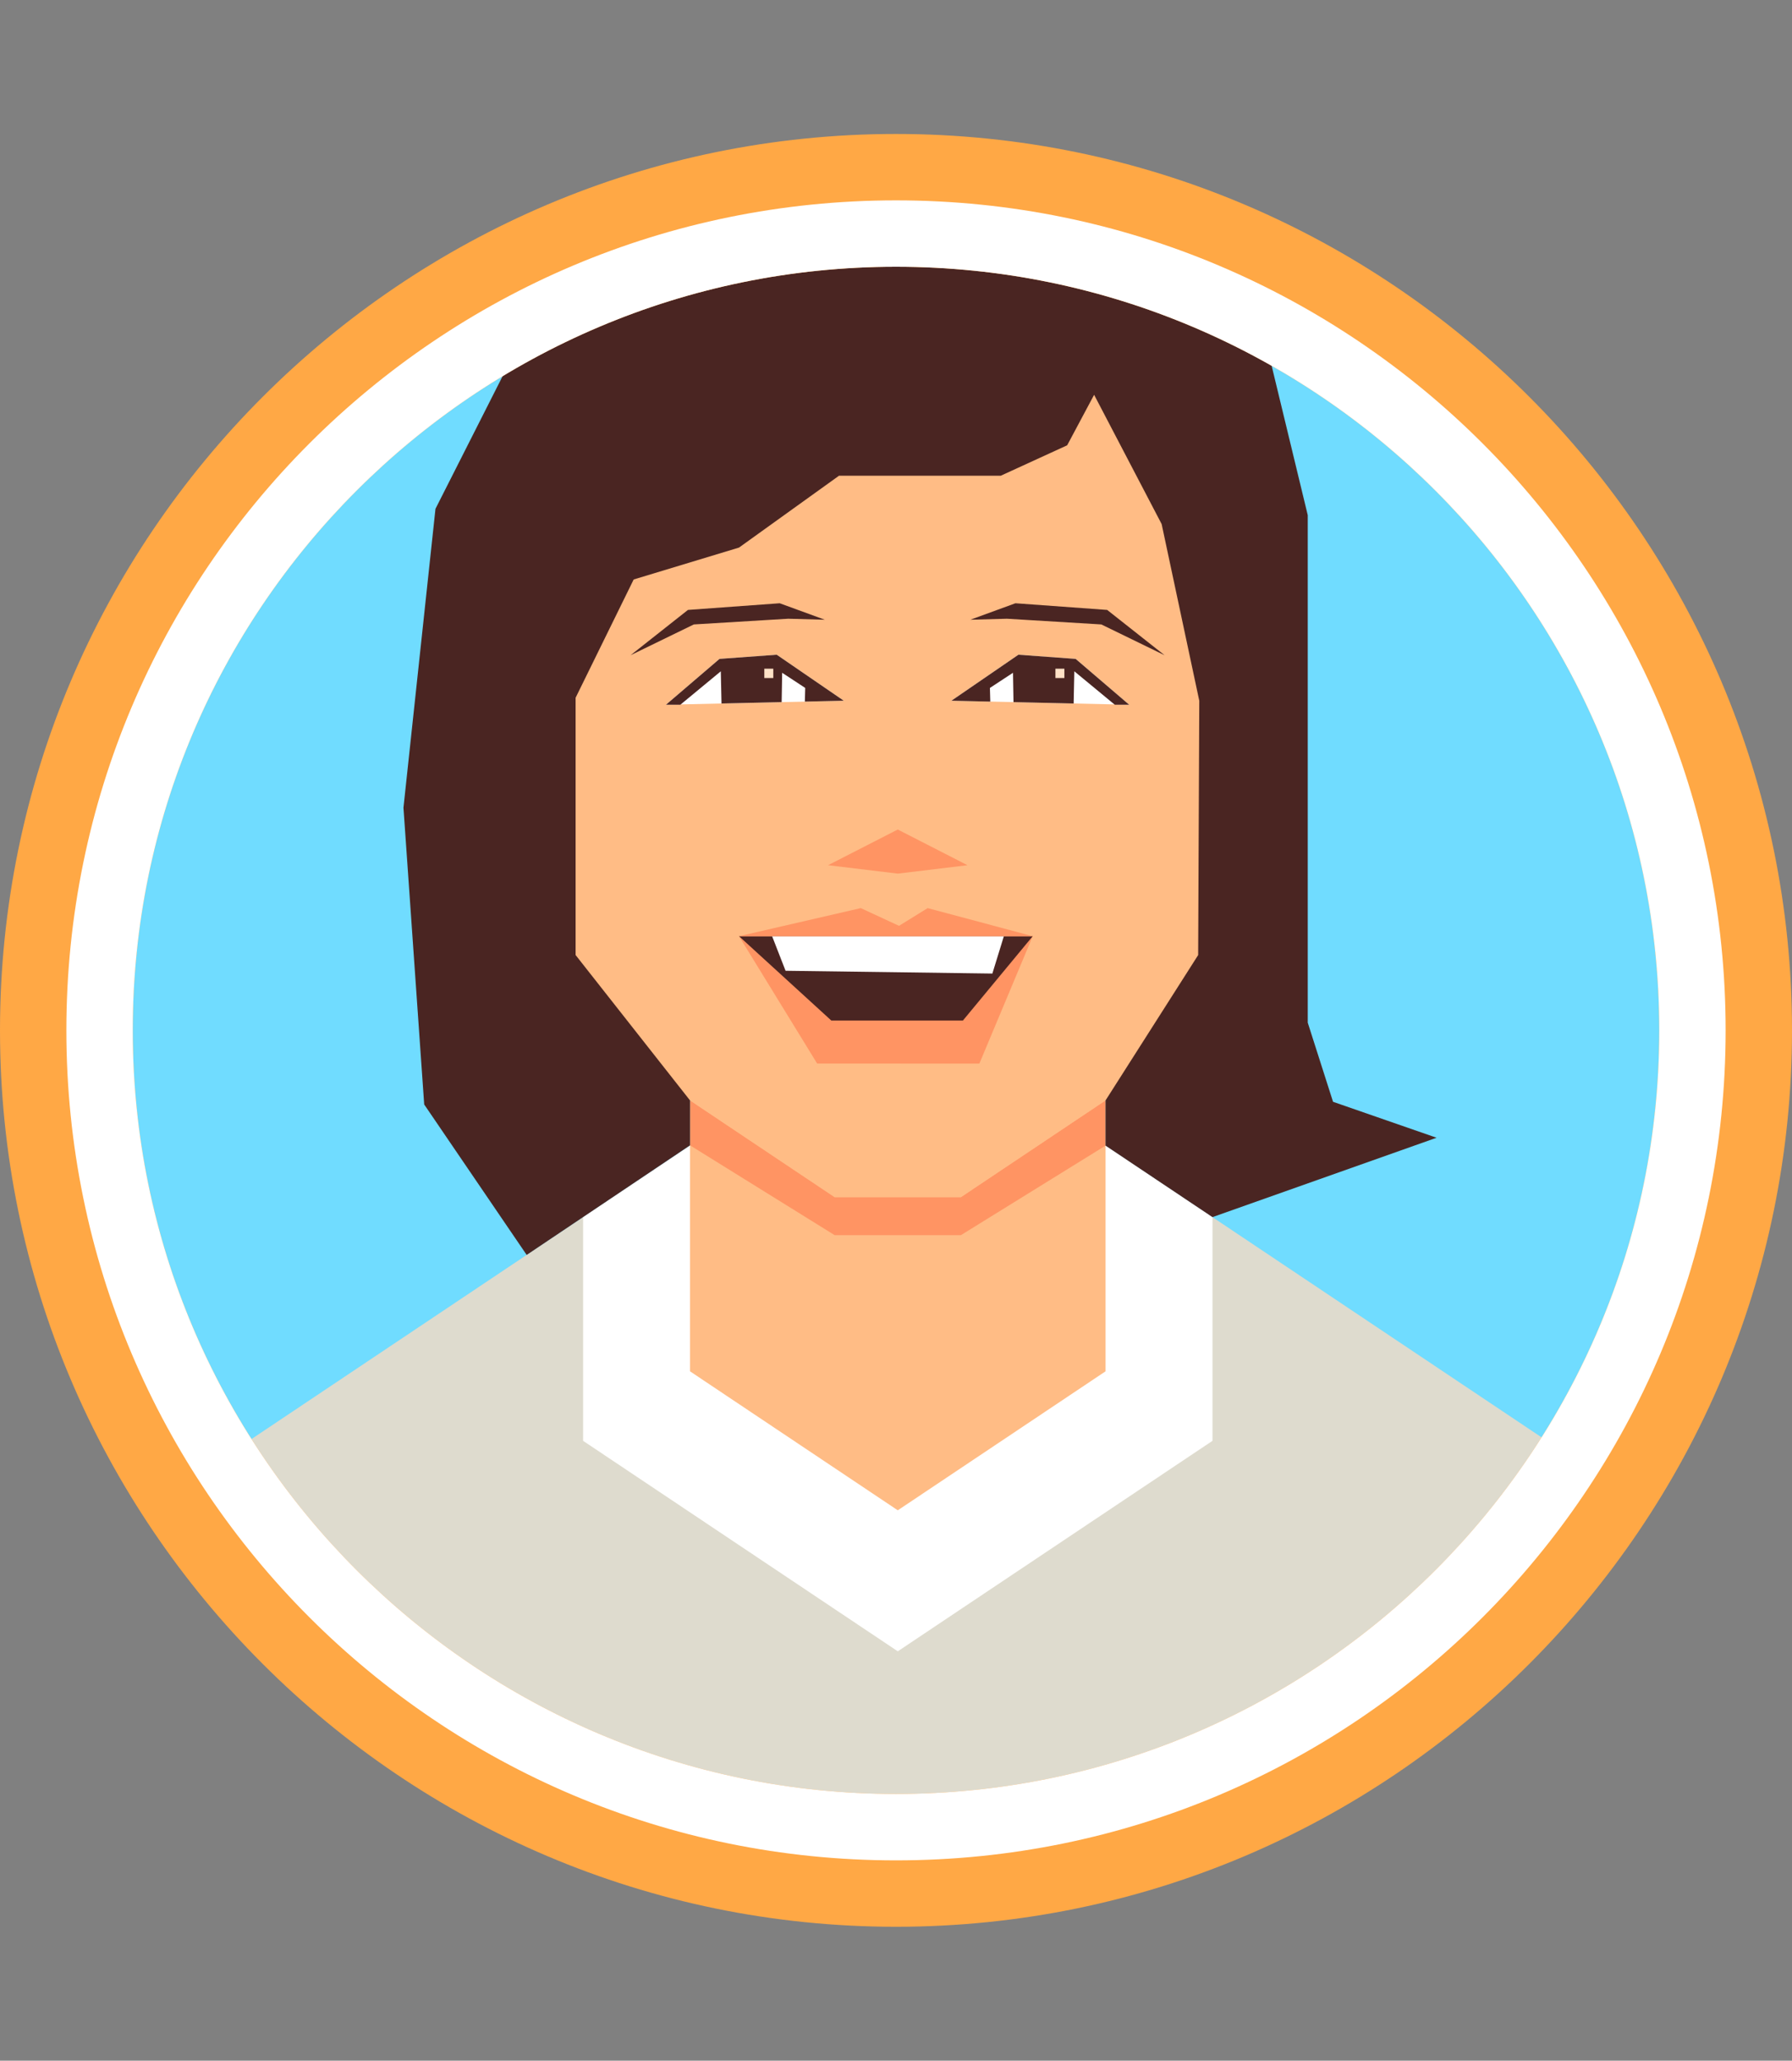 <?xml version="1.0" encoding="utf-8"?>
<!-- Generator: Adobe Illustrator 16.0.0, SVG Export Plug-In . SVG Version: 6.00 Build 0)  -->
<!DOCTYPE svg PUBLIC "-//W3C//DTD SVG 1.1//EN" "http://www.w3.org/Graphics/SVG/1.1/DTD/svg11.dtd">
<svg version="1.1" id="Layer_2" xmlns="http://www.w3.org/2000/svg" xmlns:xlink="http://www.w3.org/1999/xlink" x="0px" y="0px"
	 width="200px" height="229.89px" viewBox="0 -14.945 200 229.89" enable-background="new 0 -14.945 200 229.89"
	 xml:space="preserve">
<rect x="0" y="-14.945" width="200" height="229.89" fill="#808080" stroke="none"/>
<g>
	<circle fill="#70DCFF" cx="100.93" cy="99.854" r="88.941"/>
</g>
<g>
	<polygon fill="#DEDBCE" points="100.199,97.349 24.499,147.979 42.632,178.91 98.434,199.675 160.761,176.038 176.119,148.123 	"/>
</g>
<g>
	<polygon fill="#FFFFFF" points="100.199,97.349 65.077,120.833 65.077,145.79 100.199,169.271 135.322,145.79 135.322,120.833 	"/>
</g>
<g>
	<polygon fill="#FFBC85" points="100.199,69.151 77.009,84.659 77.009,138.035 100.199,153.541 123.389,138.035 123.389,84.659 	"/>
</g>
<g>
	<polygon fill="#FF9463" points="107.241,118.609 93.157,118.609 77.009,107.812 77.009,112.825 93.157,122.848 107.241,122.848 
		123.389,112.857 123.389,107.812 	"/>
</g>
<g>
	<polygon fill="#FFBC85" points="100.199,6.778 61.426,32.704 61.426,97.392 93.157,118.609 107.241,118.609 138.973,97.392 
		138.973,32.704 	"/>
</g>
<g>
	<polygon fill="#4A2522" points="76.781,53.096 87.021,52.353 92.05,54.19 87.968,54.078 77.436,54.716 70.376,58.151 	"/>
</g>
<g>
	<polygon fill="#FF9463" points="82.48,89.495 91.2,103.702 109.305,103.704 115.258,89.495 	"/>
</g>
<g>
	<polygon fill="#4A2522" points="82.48,89.495 115.258,89.495 107.464,98.908 92.786,98.908 	"/>
</g>
<g>
	<polygon fill="#FFFFFF" points="86.172,89.495 87.674,93.352 110.755,93.662 112.039,89.495 	"/>
</g>
<g>
	<polygon fill="#FF9463" points="115.258,89.495 103.534,86.361 100.334,88.339 96.07,86.361 82.48,89.495 	"/>
</g>
<g>
	<polygon fill="#FFFFFF" points="94.168,63.225 86.688,58.095 80.302,58.561 74.326,63.675 	"/>
</g>
<g>
	<polygon fill="#4A2522" points="89.828,63.325 89.867,61.798 87.295,60.109 87.238,63.382 80.525,63.535 80.447,59.943 
		75.931,63.675 74.326,63.675 80.302,58.561 86.688,58.095 94.168,63.225 	"/>
</g>
<g>
	<rect x="85.303" y="59.653" fill="#FFE2C7" width="1.002" height="1.042"/>
</g>
<g>
	<polygon fill="#FF9463" points="100.199,82.514 92.417,81.576 100.197,77.593 107.979,81.577 	"/>
</g>
<g>
	<polygon fill="#4A2522" points="123.568,53.096 113.33,52.353 108.301,54.19 112.383,54.078 122.915,54.716 129.975,58.151 	"/>
</g>
<g>
	<polygon fill="#FFFFFF" points="106.184,63.225 113.663,58.095 120.049,58.561 126.025,63.675 	"/>
</g>
<g>
	<polygon fill="#4A2522" points="110.523,63.325 110.482,61.798 113.057,60.109 113.113,63.382 119.826,63.535 119.902,59.943 
		124.42,63.675 126.025,63.675 120.049,58.561 113.663,58.095 106.184,63.225 	"/>
</g>
<g>
	<rect x="117.792" y="59.653" fill="#FFE2C7" width="1.001" height="1.042"/>
</g>
<g>
	<polygon fill="#4A2522" points="111.695,38.125 119.104,34.731 122.111,29.098 129.648,43.521 133.848,63.23 133.723,91.598 
		123.389,107.812 123.389,112.857 135.322,120.833 160.332,111.979 148.777,107.968 145.954,99.139 145.954,42.524 138.734,12.663 
		113.557,6.064 92.783,1.409 62.809,9.422 59.38,20.533 48.602,41.817 45.029,75.163 47.343,108.266 58.78,125.051 77.009,112.825 
		77.009,107.812 64.242,91.598 64.242,62.894 70.723,49.7 82.48,46.141 93.64,38.125 	"/>
</g>
<g>
	<path fill="#FFA845" d="M100,200C44.859,200,0,155.141,0,100C0,44.859,44.859,0,100,0c55.141,0,100,44.859,100,100
		C200,155.141,155.141,200,100,200z M100,14.815c-46.971,0-85.185,38.214-85.185,85.185c0,46.971,38.214,85.186,85.185,85.186
		c46.971,0,85.186-38.215,85.186-85.186C185.186,53.029,146.971,14.815,100,14.815z"/>
</g>
<g>
	<path fill="#FFFFFF" d="M100,14.815c46.971,0,85.186,38.214,85.186,85.185c0,46.971-38.215,85.186-85.186,85.186
		c-46.971,0-85.185-38.215-85.185-85.186C14.815,53.029,53.029,14.815,100,14.815 M100,7.407C48.862,7.407,7.407,48.864,7.407,100
		c0,51.141,41.455,92.593,92.593,92.593c51.139,0,92.593-41.452,92.593-92.593C192.593,48.864,151.139,7.407,100,7.407L100,7.407z"
		/>
</g>
</svg>
